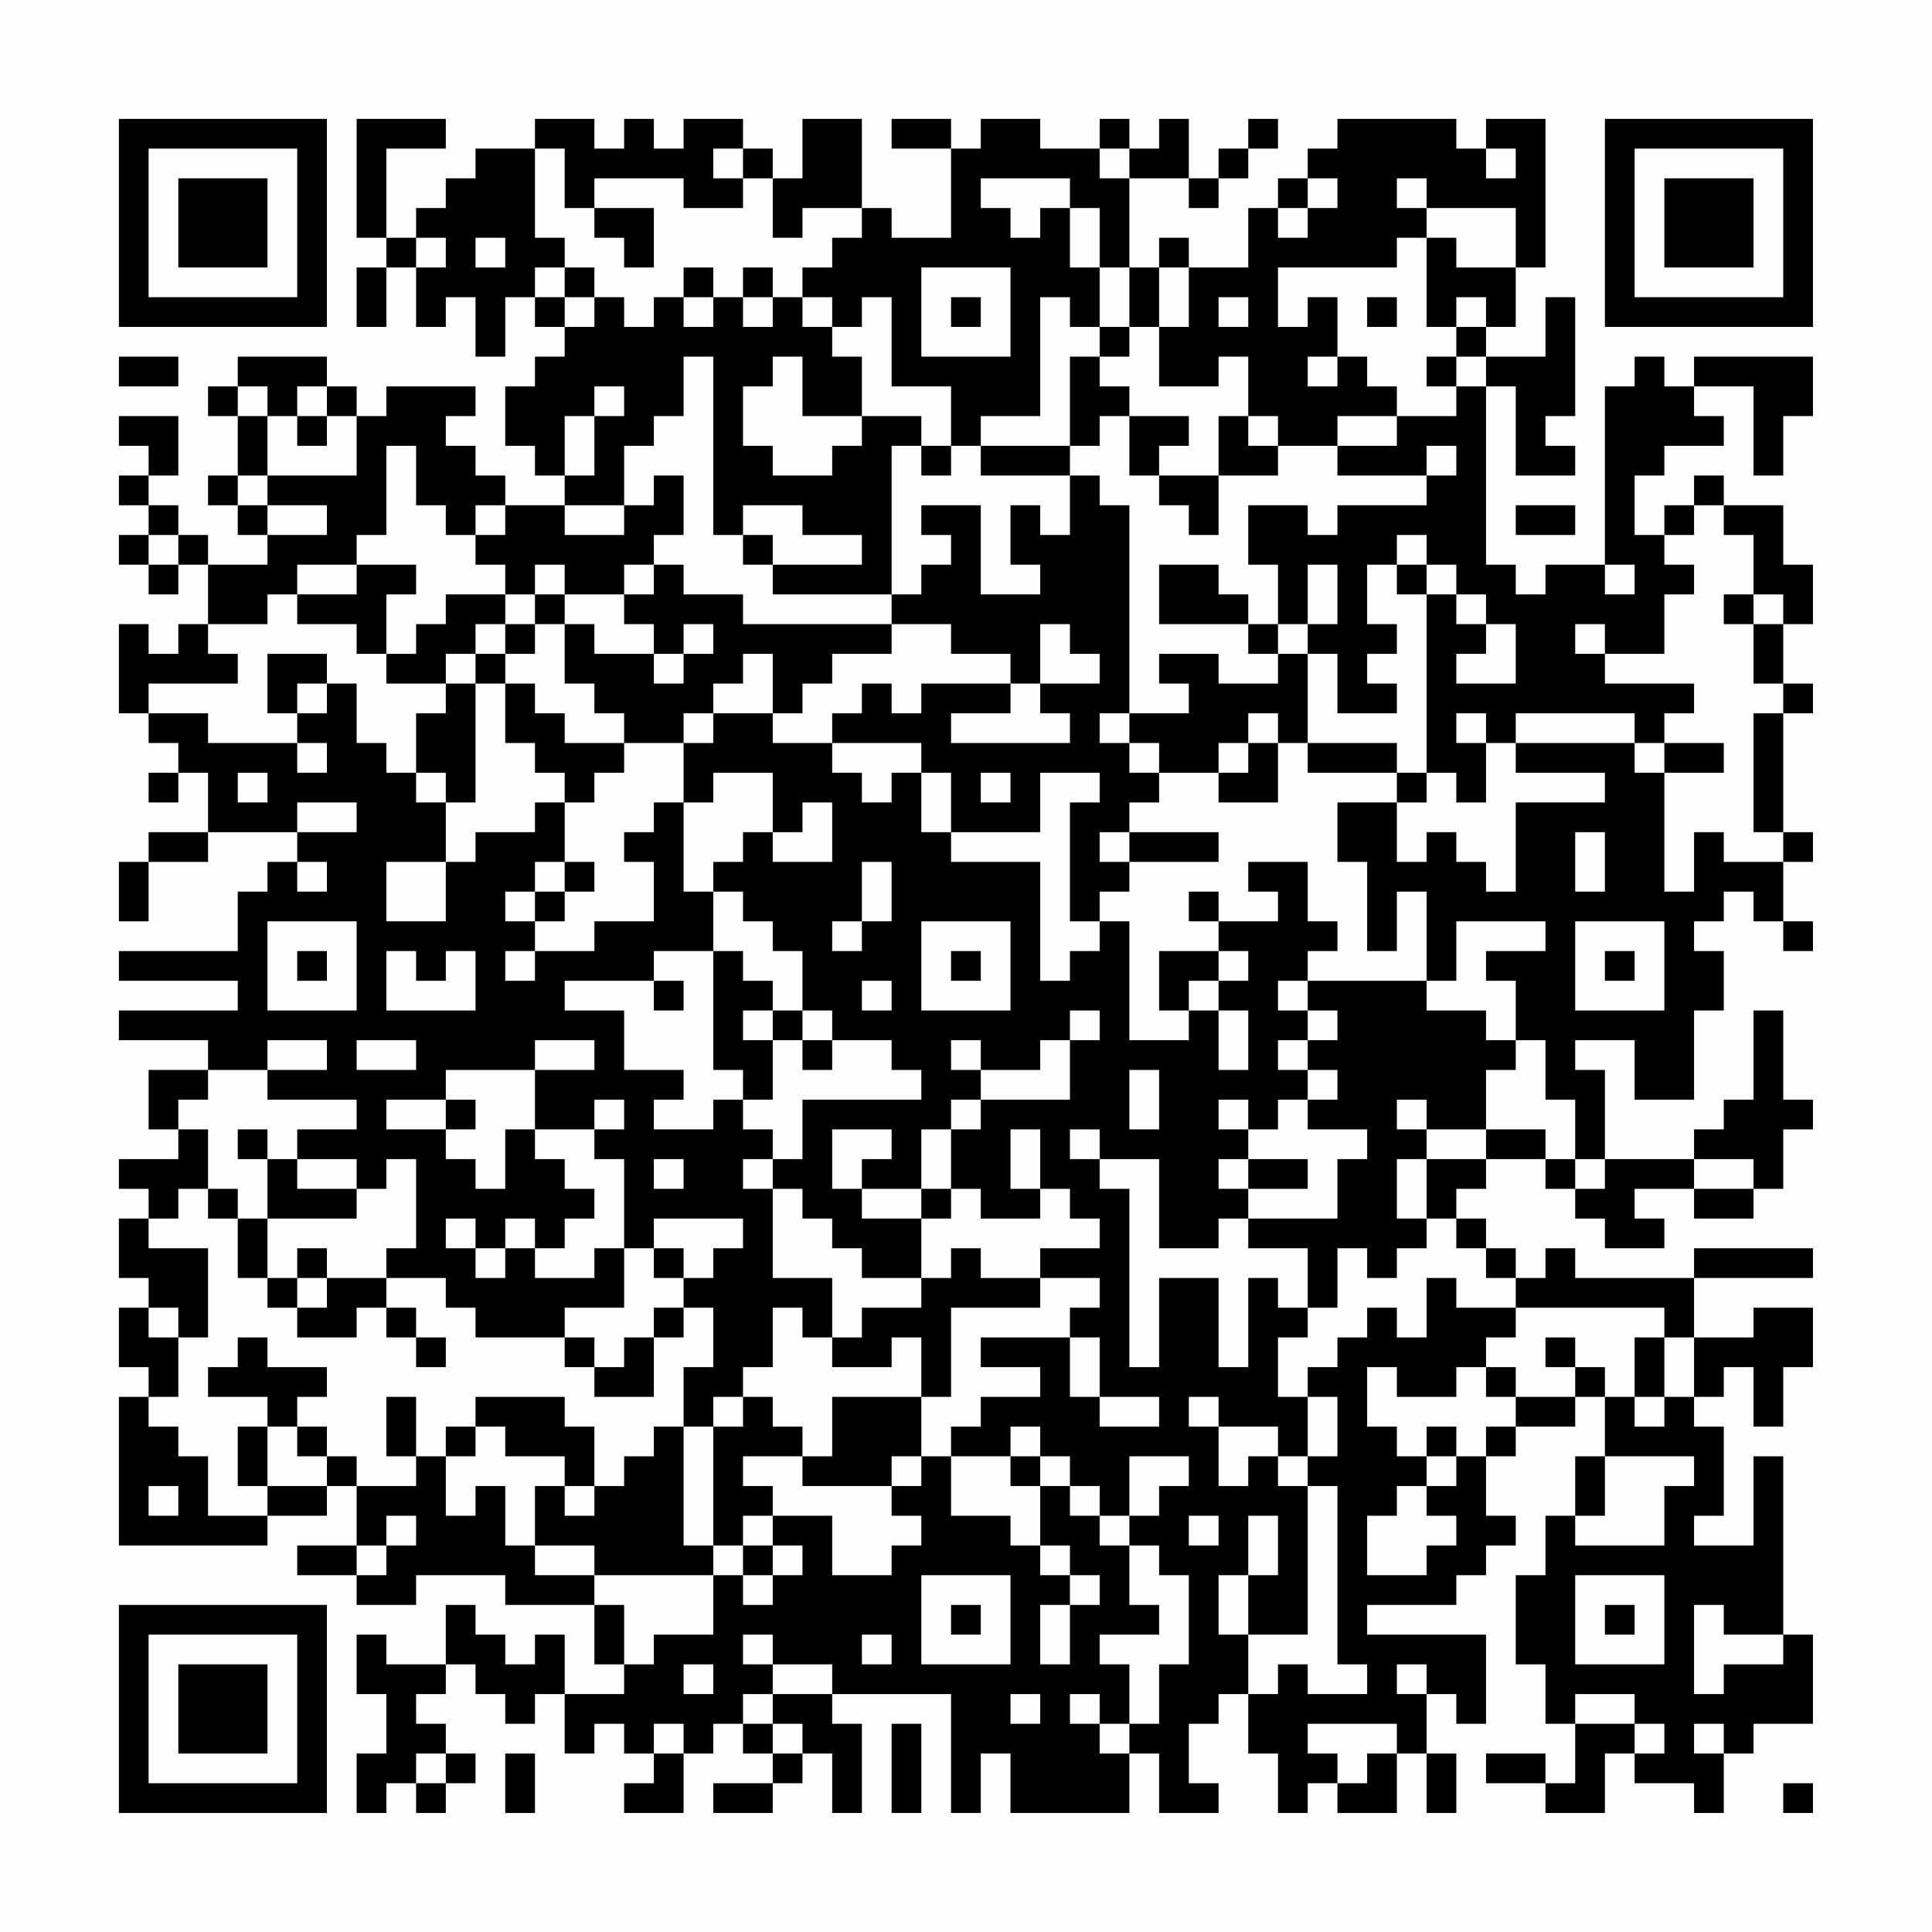 <?xml version="1.0" encoding="UTF-8"?>
<svg xmlns="http://www.w3.org/2000/svg" version="1.1" width="300" height="300" viewBox="0 0 300 300"><rect x="0" y="0" width="300" height="300" fill="#fefefe"/><g transform="scale(4.615)"><g transform="translate(4,4)"><path fill-rule="evenodd" d="M8 0L8 4L9 4L9 5L8 5L8 7L9 7L9 5L10 5L10 7L11 7L11 6L12 6L12 8L13 8L13 6L14 6L14 7L15 7L15 8L14 8L14 9L13 9L13 11L14 11L14 12L15 12L15 13L13 13L13 12L12 12L12 11L11 11L11 10L12 10L12 9L9 9L9 10L8 10L8 9L7 9L7 8L4 8L4 9L3 9L3 10L4 10L4 12L3 12L3 13L4 13L4 14L5 14L5 15L3 15L3 14L2 14L2 13L1 13L1 12L2 12L2 10L0 10L0 11L1 11L1 12L0 12L0 13L1 13L1 14L0 14L0 15L1 15L1 16L2 16L2 15L3 15L3 17L2 17L2 18L1 18L1 17L0 17L0 20L1 20L1 21L2 21L2 22L1 22L1 23L2 23L2 22L3 22L3 24L1 24L1 25L0 25L0 27L1 27L1 25L3 25L3 24L6 24L6 25L5 25L5 26L4 26L4 28L0 28L0 29L4 29L4 30L0 30L0 31L3 31L3 32L1 32L1 34L2 34L2 35L0 35L0 36L1 36L1 37L0 37L0 39L1 39L1 40L0 40L0 42L1 42L1 43L0 43L0 48L5 48L5 47L7 47L7 46L8 46L8 48L6 48L6 49L8 49L8 50L10 50L10 49L13 49L13 50L16 50L16 52L17 52L17 53L15 53L15 51L14 51L14 52L13 52L13 51L12 51L12 50L11 50L11 52L9 52L9 51L8 51L8 53L9 53L9 55L8 55L8 57L9 57L9 56L10 56L10 57L11 57L11 56L12 56L12 55L11 55L11 54L10 54L10 53L11 53L11 52L12 52L12 53L13 53L13 54L14 54L14 53L15 53L15 55L16 55L16 54L17 54L17 55L18 55L18 56L17 56L17 57L19 57L19 55L20 55L20 54L21 54L21 55L22 55L22 56L20 56L20 57L22 57L22 56L23 56L23 55L24 55L24 57L25 57L25 54L24 54L24 53L28 53L28 57L29 57L29 55L30 55L30 57L34 57L34 55L35 55L35 57L37 57L37 56L36 56L36 54L37 54L37 53L38 53L38 55L39 55L39 57L40 57L40 56L41 56L41 57L43 57L43 55L44 55L44 57L45 57L45 55L44 55L44 53L45 53L45 54L46 54L46 51L42 51L42 50L45 50L45 49L46 49L46 48L47 48L47 47L46 47L46 45L47 45L47 44L49 44L49 43L50 43L50 45L49 45L49 47L48 47L48 49L47 49L47 52L48 52L48 54L49 54L49 56L48 56L48 55L46 55L46 56L48 56L48 57L50 57L50 55L51 55L51 56L53 56L53 57L54 57L54 55L55 55L55 54L57 54L57 51L56 51L56 45L55 45L55 48L53 48L53 47L54 47L54 44L53 44L53 43L54 43L54 42L55 42L55 44L56 44L56 42L57 42L57 40L55 40L55 41L53 41L53 39L57 39L57 38L53 38L53 39L49 39L49 38L48 38L48 39L47 39L47 38L46 38L46 37L45 37L45 36L46 36L46 35L48 35L48 36L49 36L49 37L50 37L50 38L52 38L52 37L51 37L51 36L53 36L53 37L55 37L55 36L56 36L56 34L57 34L57 33L56 33L56 30L55 30L55 33L54 33L54 34L53 34L53 35L50 35L50 32L49 32L49 31L51 31L51 33L53 33L53 30L54 30L54 28L53 28L53 27L54 27L54 26L55 26L55 27L56 27L56 28L57 28L57 27L56 27L56 25L57 25L57 24L56 24L56 20L57 20L57 19L56 19L56 17L57 17L57 15L56 15L56 13L54 13L54 12L53 12L53 13L52 13L52 14L51 14L51 12L52 12L52 11L54 11L54 10L53 10L53 9L55 9L55 12L56 12L56 10L57 10L57 8L53 8L53 9L52 9L52 8L51 8L51 9L50 9L50 15L48 15L48 16L47 16L47 15L46 15L46 9L47 9L47 12L49 12L49 11L48 11L48 10L49 10L49 6L48 6L48 8L46 8L46 7L47 7L47 5L48 5L48 0L46 0L46 1L45 1L45 0L41 0L41 1L40 1L40 2L39 2L39 3L38 3L38 5L36 5L36 4L35 4L35 5L34 5L34 2L36 2L36 3L37 3L37 2L38 2L38 1L39 1L39 0L38 0L38 1L37 1L37 2L36 2L36 0L35 0L35 1L34 1L34 0L33 0L33 1L31 1L31 0L29 0L29 1L28 1L28 0L26 0L26 1L28 1L28 4L26 4L26 3L25 3L25 0L23 0L23 2L22 2L22 1L21 1L21 0L19 0L19 1L18 1L18 0L17 0L17 1L16 1L16 0L14 0L14 1L12 1L12 2L11 2L11 3L10 3L10 4L9 4L9 1L11 1L11 0ZM14 1L14 4L15 4L15 5L14 5L14 6L15 6L15 7L16 7L16 6L17 6L17 7L18 7L18 6L19 6L19 7L20 7L20 6L21 6L21 7L22 7L22 6L23 6L23 7L24 7L24 8L25 8L25 10L23 10L23 8L22 8L22 9L21 9L21 11L22 11L22 12L24 12L24 11L25 11L25 10L27 10L27 11L26 11L26 16L22 16L22 15L25 15L25 14L23 14L23 13L21 13L21 14L20 14L20 8L19 8L19 10L18 10L18 11L17 11L17 13L15 13L15 14L17 14L17 13L18 13L18 12L19 12L19 14L18 14L18 15L17 15L17 16L15 16L15 15L14 15L14 16L13 16L13 15L12 15L12 14L13 14L13 13L12 13L12 14L11 14L11 13L10 13L10 11L9 11L9 14L8 14L8 15L6 15L6 16L5 16L5 17L3 17L3 18L4 18L4 19L1 19L1 20L3 20L3 21L6 21L6 22L7 22L7 21L6 21L6 20L7 20L7 19L8 19L8 21L9 21L9 22L10 22L10 23L11 23L11 25L9 25L9 27L11 27L11 25L12 25L12 24L14 24L14 23L15 23L15 25L14 25L14 26L13 26L13 27L14 27L14 28L13 28L13 29L14 29L14 28L16 28L16 27L18 27L18 25L17 25L17 24L18 24L18 23L19 23L19 26L20 26L20 28L18 28L18 29L15 29L15 30L17 30L17 32L19 32L19 33L18 33L18 34L20 34L20 33L21 33L21 34L22 34L22 35L21 35L21 36L22 36L22 39L24 39L24 41L23 41L23 40L22 40L22 42L21 42L21 43L20 43L20 44L19 44L19 42L20 42L20 40L19 40L19 39L20 39L20 38L21 38L21 37L18 37L18 38L17 38L17 35L16 35L16 34L17 34L17 33L16 33L16 34L14 34L14 32L16 32L16 31L14 31L14 32L11 32L11 33L9 33L9 34L11 34L11 35L12 35L12 36L13 36L13 34L14 34L14 35L15 35L15 36L16 36L16 37L15 37L15 38L14 38L14 37L13 37L13 38L12 38L12 37L11 37L11 38L12 38L12 39L13 39L13 38L14 38L14 39L16 39L16 38L17 38L17 40L15 40L15 41L12 41L12 40L11 40L11 39L9 39L9 38L10 38L10 35L9 35L9 36L8 36L8 35L6 35L6 34L8 34L8 33L5 33L5 32L7 32L7 31L5 31L5 32L3 32L3 33L2 33L2 34L3 34L3 36L2 36L2 37L1 37L1 38L3 38L3 41L2 41L2 40L1 40L1 41L2 41L2 43L1 43L1 44L2 44L2 45L3 45L3 47L5 47L5 46L7 46L7 45L8 45L8 46L10 46L10 45L11 45L11 47L12 47L12 46L13 46L13 48L14 48L14 49L16 49L16 50L17 50L17 52L18 52L18 51L20 51L20 49L21 49L21 50L22 50L22 49L23 49L23 48L22 48L22 47L24 47L24 49L26 49L26 48L27 48L27 47L26 47L26 46L27 46L27 45L28 45L28 47L30 47L30 48L31 48L31 49L32 49L32 50L31 50L31 52L32 52L32 50L33 50L33 49L32 49L32 48L31 48L31 46L32 46L32 47L33 47L33 48L34 48L34 50L35 50L35 51L33 51L33 52L34 52L34 54L33 54L33 53L32 53L32 54L33 54L33 55L34 55L34 54L35 54L35 52L36 52L36 49L35 49L35 48L34 48L34 47L35 47L35 46L36 46L36 45L34 45L34 47L33 47L33 46L32 46L32 45L31 45L31 44L30 44L30 45L28 45L28 44L29 44L29 43L31 43L31 42L29 42L29 41L32 41L32 43L33 43L33 44L35 44L35 43L33 43L33 41L32 41L32 40L33 40L33 39L31 39L31 38L33 38L33 37L32 37L32 36L31 36L31 34L30 34L30 36L31 36L31 37L29 37L29 36L28 36L28 34L29 34L29 33L32 33L32 31L33 31L33 30L32 30L32 31L31 31L31 32L29 32L29 31L28 31L28 32L29 32L29 33L28 33L28 34L27 34L27 36L25 36L25 35L26 35L26 34L24 34L24 36L25 36L25 37L27 37L27 39L25 39L25 38L24 38L24 37L23 37L23 36L22 36L22 35L23 35L23 33L27 33L27 32L26 32L26 31L24 31L24 30L23 30L23 28L22 28L22 27L21 27L21 26L20 26L20 25L21 25L21 24L22 24L22 25L24 25L24 23L23 23L23 24L22 24L22 22L20 22L20 23L19 23L19 21L20 21L20 20L22 20L22 21L24 21L24 22L25 22L25 23L26 23L26 22L27 22L27 24L28 24L28 25L31 25L31 29L32 29L32 28L33 28L33 27L34 27L34 31L36 31L36 30L37 30L37 32L38 32L38 30L37 30L37 29L38 29L38 28L37 28L37 27L39 27L39 26L38 26L38 25L40 25L40 27L41 27L41 28L40 28L40 29L39 29L39 30L40 30L40 31L39 31L39 32L40 32L40 33L39 33L39 34L38 34L38 33L37 33L37 34L38 34L38 35L37 35L37 36L38 36L38 37L37 37L37 38L35 38L35 35L33 35L33 34L32 34L32 35L33 35L33 36L34 36L34 42L35 42L35 39L37 39L37 42L38 42L38 39L39 39L39 40L40 40L40 41L39 41L39 43L40 43L40 45L39 45L39 44L37 44L37 43L36 43L36 44L37 44L37 46L38 46L38 45L39 45L39 46L40 46L40 51L38 51L38 49L39 49L39 47L38 47L38 49L37 49L37 51L38 51L38 53L39 53L39 52L40 52L40 53L42 53L42 52L41 52L41 46L40 46L40 45L41 45L41 43L40 43L40 42L41 42L41 41L42 41L42 40L43 40L43 41L44 41L44 39L45 39L45 40L47 40L47 41L46 41L46 42L45 42L45 43L43 43L43 42L42 42L42 44L43 44L43 45L44 45L44 46L43 46L43 47L42 47L42 49L44 49L44 48L45 48L45 47L44 47L44 46L45 46L45 45L46 45L46 44L47 44L47 43L49 43L49 42L50 42L50 43L51 43L51 44L52 44L52 43L53 43L53 41L52 41L52 40L47 40L47 39L46 39L46 38L45 38L45 37L44 37L44 35L46 35L46 34L48 34L48 35L49 35L49 36L50 36L50 35L49 35L49 33L48 33L48 31L47 31L47 29L46 29L46 28L48 28L48 27L45 27L45 29L44 29L44 26L43 26L43 28L42 28L42 25L41 25L41 23L43 23L43 25L44 25L44 24L45 24L45 25L46 25L46 26L47 26L47 23L50 23L50 22L47 22L47 21L51 21L51 22L52 22L52 26L53 26L53 24L54 24L54 25L56 25L56 24L55 24L55 20L56 20L56 19L55 19L55 17L56 17L56 16L55 16L55 14L54 14L54 13L53 13L53 14L52 14L52 15L53 15L53 16L52 16L52 18L50 18L50 17L49 17L49 18L50 18L50 19L53 19L53 20L52 20L52 21L51 21L51 20L47 20L47 21L46 21L46 20L45 20L45 21L46 21L46 23L45 23L45 22L44 22L44 16L45 16L45 17L46 17L46 18L45 18L45 19L47 19L47 17L46 17L46 16L45 16L45 15L44 15L44 14L43 14L43 15L42 15L42 17L43 17L43 18L42 18L42 19L43 19L43 20L41 20L41 18L40 18L40 17L41 17L41 15L40 15L40 17L39 17L39 15L38 15L38 13L40 13L40 14L41 14L41 13L44 13L44 12L45 12L45 11L44 11L44 12L41 12L41 11L43 11L43 10L45 10L45 9L46 9L46 8L45 8L45 7L46 7L46 6L45 6L45 7L44 7L44 4L45 4L45 5L47 5L47 3L44 3L44 2L43 2L43 3L44 3L44 4L43 4L43 5L39 5L39 7L40 7L40 6L41 6L41 8L40 8L40 9L41 9L41 8L42 8L42 9L43 9L43 10L41 10L41 11L39 11L39 10L38 10L38 8L37 8L37 9L35 9L35 7L36 7L36 5L35 5L35 7L34 7L34 5L33 5L33 3L32 3L32 2L29 2L29 3L30 3L30 4L31 4L31 3L32 3L32 5L33 5L33 7L32 7L32 6L31 6L31 10L29 10L29 11L28 11L28 9L26 9L26 6L25 6L25 7L24 7L24 6L23 6L23 5L24 5L24 4L25 4L25 3L23 3L23 4L22 4L22 2L21 2L21 1L20 1L20 2L21 2L21 3L19 3L19 2L16 2L16 3L15 3L15 1ZM33 1L33 2L34 2L34 1ZM46 1L46 2L47 2L47 1ZM40 2L40 3L39 3L39 4L40 4L40 3L41 3L41 2ZM16 3L16 4L17 4L17 5L18 5L18 3ZM10 4L10 5L11 5L11 4ZM12 4L12 5L13 5L13 4ZM15 5L15 6L16 6L16 5ZM19 5L19 6L20 6L20 5ZM21 5L21 6L22 6L22 5ZM27 5L27 8L30 8L30 5ZM28 6L28 7L29 7L29 6ZM37 6L37 7L38 7L38 6ZM42 6L42 7L43 7L43 6ZM33 7L33 8L32 8L32 11L29 11L29 12L32 12L32 14L31 14L31 13L30 13L30 15L31 15L31 16L29 16L29 13L27 13L27 14L28 14L28 15L27 15L27 16L26 16L26 17L21 17L21 16L19 16L19 15L18 15L18 16L17 16L17 17L18 17L18 18L16 18L16 17L15 17L15 16L14 16L14 17L13 17L13 16L11 16L11 17L10 17L10 18L9 18L9 16L10 16L10 15L8 15L8 16L6 16L6 17L8 17L8 18L9 18L9 19L11 19L11 20L10 20L10 22L11 22L11 23L12 23L12 19L13 19L13 21L14 21L14 22L15 22L15 23L16 23L16 22L17 22L17 21L19 21L19 20L20 20L20 19L21 19L21 18L22 18L22 20L23 20L23 19L24 19L24 18L26 18L26 17L28 17L28 18L30 18L30 19L27 19L27 20L26 20L26 19L25 19L25 20L24 20L24 21L27 21L27 22L28 22L28 24L31 24L31 22L33 22L33 23L32 23L32 27L33 27L33 26L34 26L34 25L37 25L37 24L34 24L34 23L35 23L35 22L37 22L37 23L39 23L39 21L40 21L40 22L43 22L43 23L44 23L44 22L43 22L43 21L40 21L40 18L39 18L39 17L38 17L38 16L37 16L37 15L35 15L35 17L38 17L38 18L39 18L39 19L37 19L37 18L35 18L35 19L36 19L36 20L34 20L34 13L33 13L33 12L32 12L32 11L33 11L33 10L34 10L34 12L35 12L35 13L36 13L36 14L37 14L37 12L39 12L39 11L38 11L38 10L37 10L37 12L35 12L35 11L36 11L36 10L34 10L34 9L33 9L33 8L34 8L34 7ZM0 8L0 9L2 9L2 8ZM44 8L44 9L45 9L45 8ZM4 9L4 10L5 10L5 12L4 12L4 13L5 13L5 14L7 14L7 13L5 13L5 12L8 12L8 10L7 10L7 9L6 9L6 10L5 10L5 9ZM16 9L16 10L15 10L15 12L16 12L16 10L17 10L17 9ZM6 10L6 11L7 11L7 10ZM27 11L27 12L28 12L28 11ZM47 13L47 14L49 14L49 13ZM1 14L1 15L2 15L2 14ZM21 14L21 15L22 15L22 14ZM43 15L43 16L44 16L44 15ZM50 15L50 16L51 16L51 15ZM54 16L54 17L55 17L55 16ZM12 17L12 18L11 18L11 19L12 19L12 18L13 18L13 19L14 19L14 20L15 20L15 21L17 21L17 20L16 20L16 19L15 19L15 17L14 17L14 18L13 18L13 17ZM19 17L19 18L18 18L18 19L19 19L19 18L20 18L20 17ZM31 17L31 19L30 19L30 20L28 20L28 21L32 21L32 20L31 20L31 19L33 19L33 18L32 18L32 17ZM5 18L5 20L6 20L6 19L7 19L7 18ZM33 20L33 21L34 21L34 22L35 22L35 21L34 21L34 20ZM38 20L38 21L37 21L37 22L38 22L38 21L39 21L39 20ZM52 21L52 22L54 22L54 21ZM4 22L4 23L5 23L5 22ZM29 22L29 23L30 23L30 22ZM6 23L6 24L8 24L8 23ZM33 24L33 25L34 25L34 24ZM49 24L49 26L50 26L50 24ZM6 25L6 26L7 26L7 25ZM15 25L15 26L14 26L14 27L15 27L15 26L16 26L16 25ZM25 25L25 27L24 27L24 28L25 28L25 27L26 27L26 25ZM36 26L36 27L37 27L37 26ZM5 27L5 30L8 30L8 27ZM27 27L27 30L30 30L30 27ZM49 27L49 30L52 30L52 27ZM6 28L6 29L7 29L7 28ZM9 28L9 30L12 30L12 28L11 28L11 29L10 29L10 28ZM20 28L20 32L21 32L21 33L22 33L22 31L23 31L23 32L24 32L24 31L23 31L23 30L22 30L22 29L21 29L21 28ZM28 28L28 29L29 29L29 28ZM35 28L35 30L36 30L36 29L37 29L37 28ZM50 28L50 29L51 29L51 28ZM18 29L18 30L19 30L19 29ZM25 29L25 30L26 30L26 29ZM40 29L40 30L41 30L41 31L40 31L40 32L41 32L41 33L40 33L40 34L42 34L42 35L41 35L41 37L38 37L38 38L40 38L40 40L41 40L41 38L42 38L42 39L43 39L43 38L44 38L44 37L43 37L43 35L44 35L44 34L46 34L46 32L47 32L47 31L46 31L46 30L44 30L44 29ZM21 30L21 31L22 31L22 30ZM8 31L8 32L10 32L10 31ZM34 32L34 34L35 34L35 32ZM11 33L11 34L12 34L12 33ZM43 33L43 34L44 34L44 33ZM4 34L4 35L5 35L5 37L4 37L4 36L3 36L3 37L4 37L4 39L5 39L5 40L6 40L6 41L8 41L8 40L9 40L9 41L10 41L10 42L11 42L11 41L10 41L10 40L9 40L9 39L7 39L7 38L6 38L6 39L5 39L5 37L8 37L8 36L6 36L6 35L5 35L5 34ZM18 35L18 36L19 36L19 35ZM38 35L38 36L40 36L40 35ZM53 35L53 36L55 36L55 35ZM27 36L27 37L28 37L28 36ZM18 38L18 39L19 39L19 38ZM28 38L28 39L27 39L27 40L25 40L25 41L24 41L24 42L26 42L26 41L27 41L27 43L24 43L24 45L23 45L23 44L22 44L22 43L21 43L21 44L20 44L20 48L19 48L19 44L18 44L18 45L17 45L17 46L16 46L16 44L15 44L15 43L12 43L12 44L11 44L11 45L12 45L12 44L13 44L13 45L15 45L15 46L14 46L14 48L16 48L16 49L20 49L20 48L21 48L21 49L22 49L22 48L21 48L21 47L22 47L22 46L21 46L21 45L23 45L23 46L26 46L26 45L27 45L27 43L28 43L28 40L31 40L31 39L29 39L29 38ZM6 39L6 40L7 40L7 39ZM18 40L18 41L17 41L17 42L16 42L16 41L15 41L15 42L16 42L16 43L18 43L18 41L19 41L19 40ZM4 41L4 42L3 42L3 43L5 43L5 44L4 44L4 46L5 46L5 44L6 44L6 45L7 45L7 44L6 44L6 43L7 43L7 42L5 42L5 41ZM48 41L48 42L49 42L49 41ZM51 41L51 43L52 43L52 41ZM46 42L46 43L47 43L47 42ZM9 43L9 45L10 45L10 43ZM44 44L44 45L45 45L45 44ZM30 45L30 46L31 46L31 45ZM50 45L50 47L49 47L49 48L52 48L52 46L53 46L53 45ZM1 46L1 47L2 47L2 46ZM15 46L15 47L16 47L16 46ZM9 47L9 48L8 48L8 49L9 49L9 48L10 48L10 47ZM36 47L36 48L37 48L37 47ZM27 49L27 52L30 52L30 49ZM49 49L49 52L52 52L52 49ZM28 50L28 51L29 51L29 50ZM50 50L50 51L51 51L51 50ZM53 50L53 53L54 53L54 52L56 52L56 51L54 51L54 50ZM21 51L21 52L22 52L22 53L21 53L21 54L22 54L22 55L23 55L23 54L22 54L22 53L24 53L24 52L22 52L22 51ZM25 51L25 52L26 52L26 51ZM19 52L19 53L20 53L20 52ZM43 52L43 53L44 53L44 52ZM30 53L30 54L31 54L31 53ZM49 53L49 54L51 54L51 55L52 55L52 54L51 54L51 53ZM18 54L18 55L19 55L19 54ZM26 54L26 57L27 57L27 54ZM40 54L40 55L41 55L41 56L42 56L42 55L43 55L43 54ZM53 54L53 55L54 55L54 54ZM10 55L10 56L11 56L11 55ZM13 55L13 57L14 57L14 55ZM56 56L56 57L57 57L57 56ZM0 0L0 7L7 7L7 0ZM1 1L1 6L6 6L6 1ZM2 2L2 5L5 5L5 2ZM50 0L50 7L57 7L57 0ZM51 1L51 6L56 6L56 1ZM52 2L52 5L55 5L55 2ZM0 50L0 57L7 57L7 50ZM1 51L1 56L6 56L6 51ZM2 52L2 55L5 55L5 52Z" fill="#000000"/></g></g></svg>

